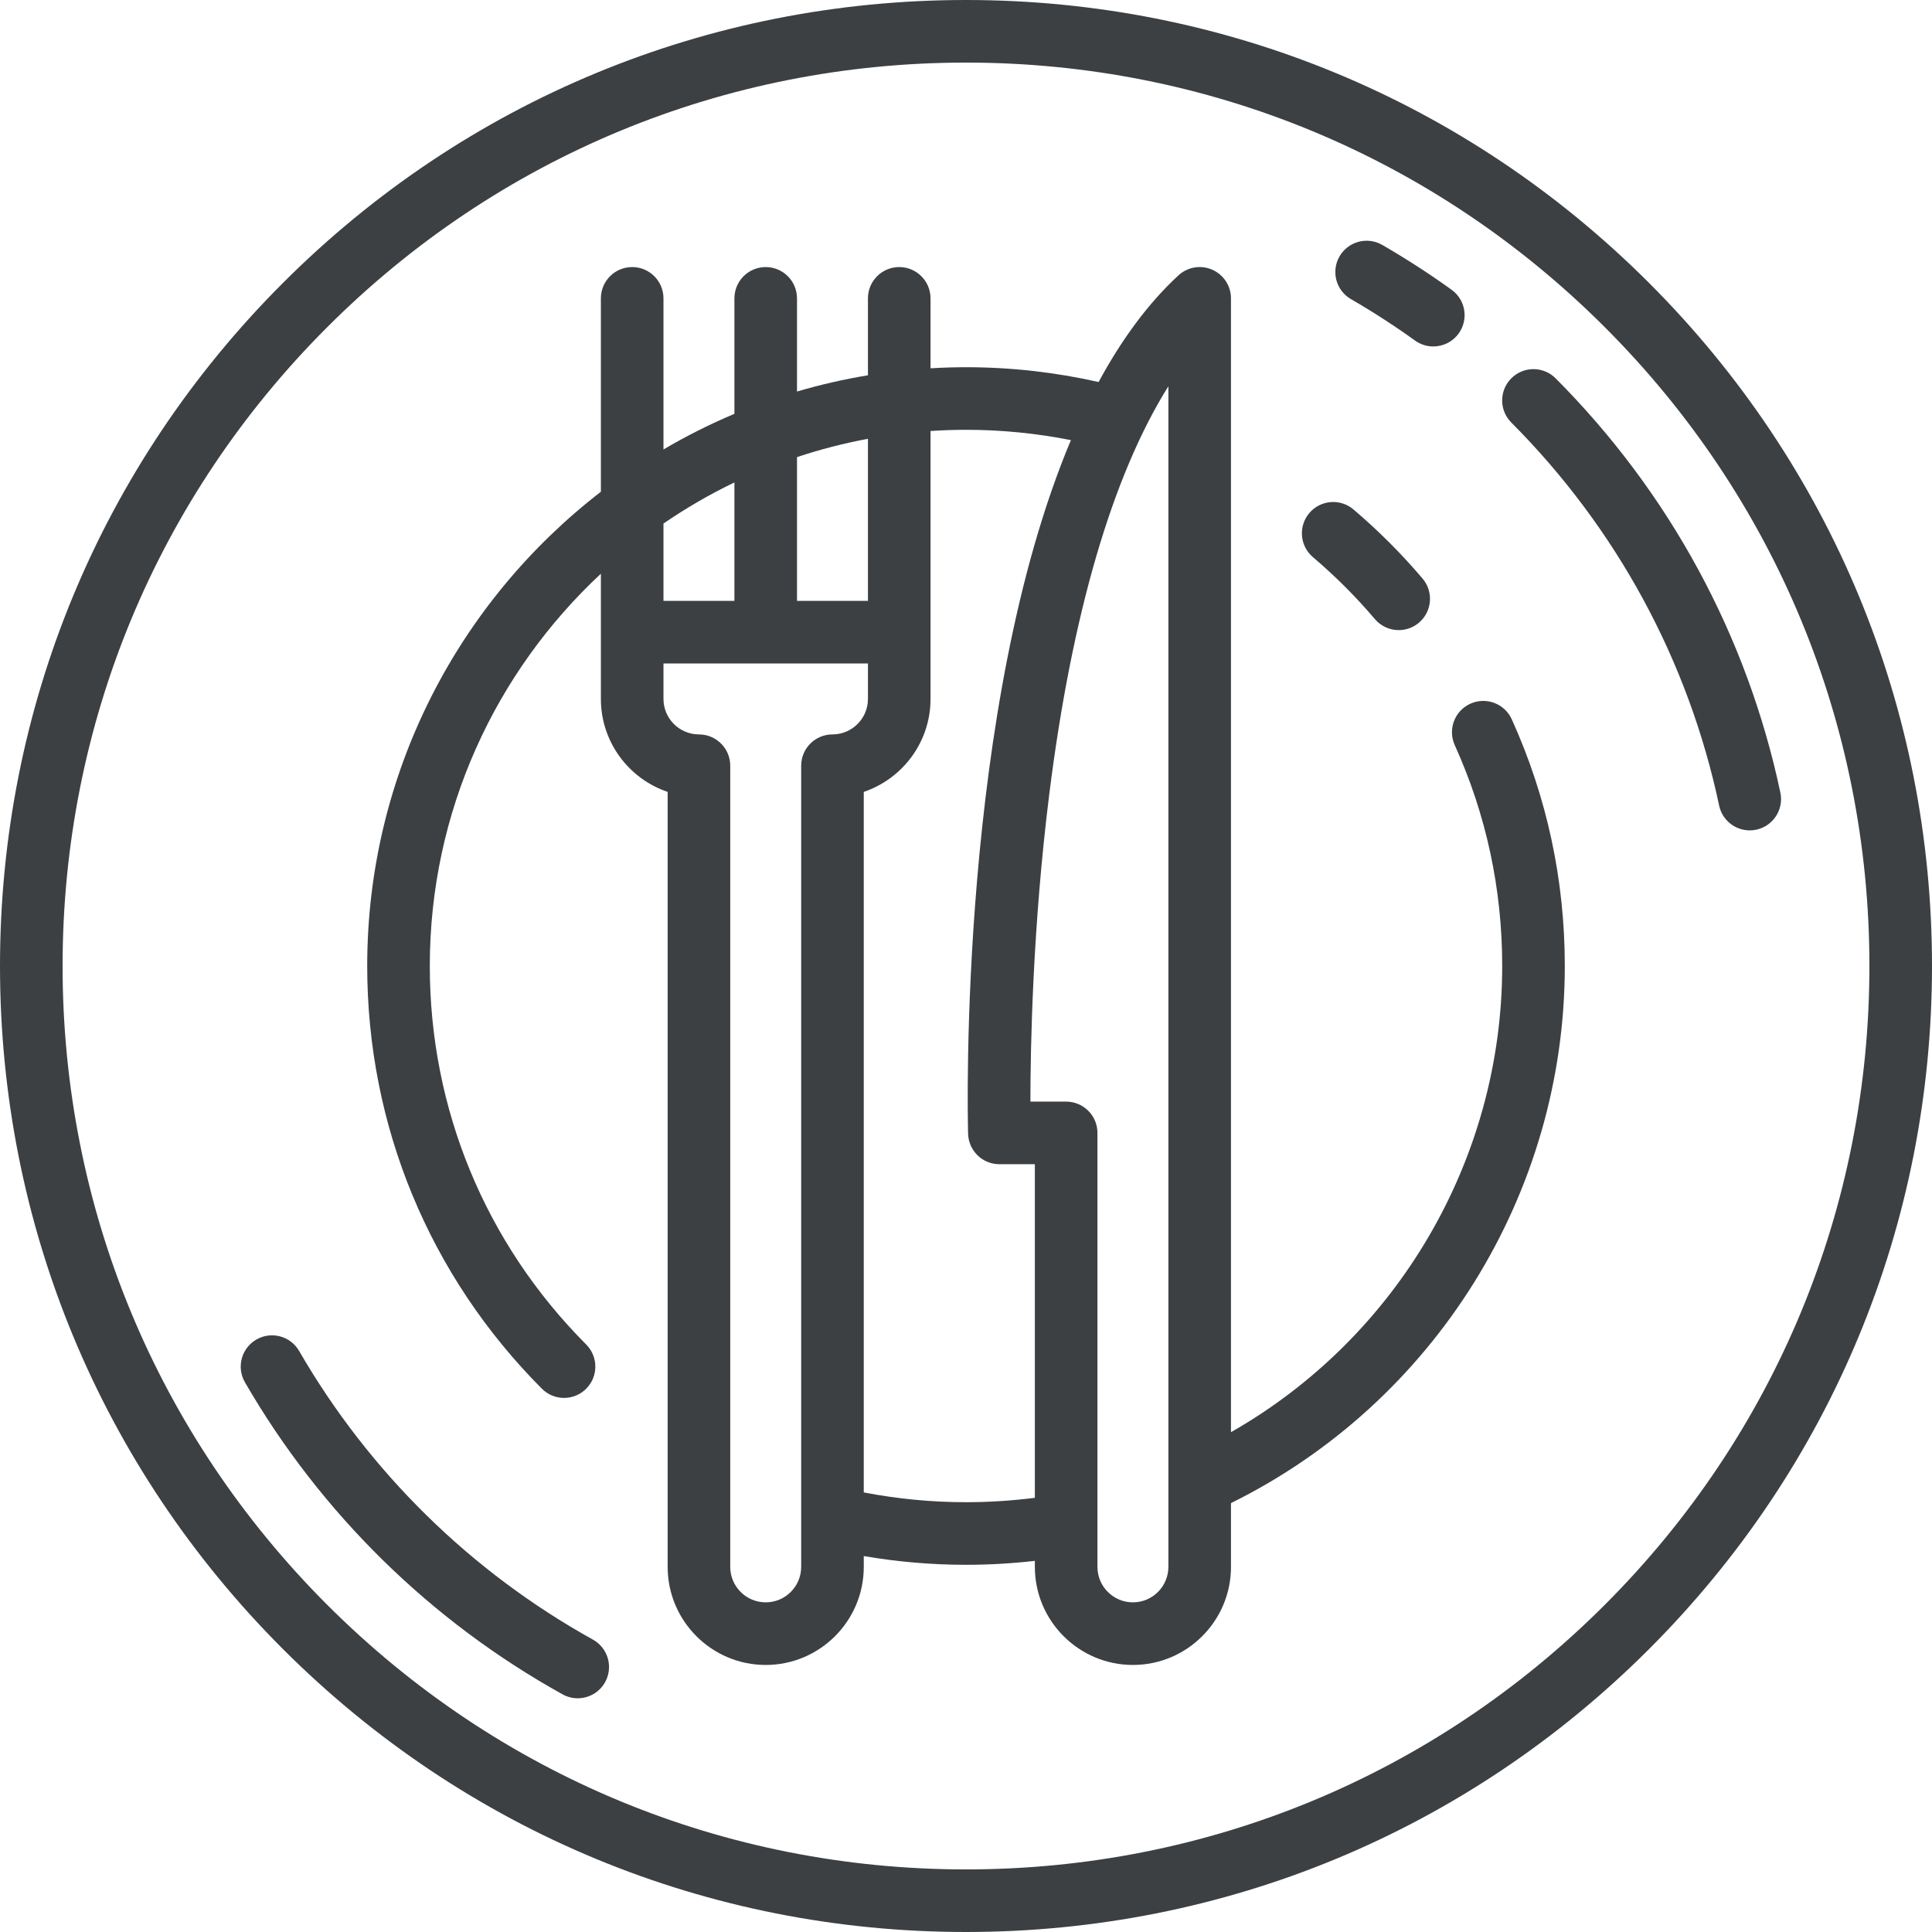 <?xml version='1.0' encoding='iso-8859-1'?>
<svg version="1.1" xmlns="http://www.w3.org/2000/svg" viewBox="0 0 463 463" xmlns:xlink="http://www.w3.org/1999/xlink" fill="#3C4043" enable-background="new 0 0 463 463">
  <g>
    <path d="M395.195,67.805C351.471,24.08,293.336,0,231.5,0S111.529,24.08,67.805,67.805S0,169.664,0,231.5   s24.08,119.971,67.805,163.695S169.664,463,231.5,463s119.971-24.08,163.695-67.805S463,293.336,463,231.5   S438.92,111.529,395.195,67.805z M384.589,384.589C343.697,425.48,289.329,448,231.5,448s-112.197-22.52-153.089-63.411   C37.52,343.697,15,289.329,15,231.5S37.52,119.303,78.411,78.411C119.303,37.52,173.671,15,231.5,15s112.197,22.52,153.089,63.411   C425.48,119.303,448,173.671,448,231.5S425.48,343.697,384.589,384.589z"/>
    <path d="m352.367,168.641c-3.773,1.708-5.447,6.151-3.739,9.925 7.546,16.669 11.372,34.479 11.372,52.934 0,46.39-25.168,89.031-65,111.718v-271.718c0-2.979-1.763-5.676-4.492-6.87-2.729-1.195-5.906-0.662-8.095,1.359-7.409,6.839-13.731,15.575-19.134,25.559-10.375-2.344-21.053-3.548-31.779-3.548-2.854,0-5.687,0.094-8.5,0.259v-16.759c0-4.143-3.358-7.5-7.5-7.5s-7.5,3.357-7.5,7.5v18.435c-5.79,0.958-11.464,2.262-17,3.894v-22.329c0-4.143-3.358-7.5-7.5-7.5s-7.5,3.357-7.5,7.5v27.671c-5.876,2.474-11.551,5.333-17,8.537v-36.208c0-4.143-3.358-7.5-7.5-7.5s-7.5,3.357-7.5,7.5v46.347c-34.034,26.263-56,67.438-56,113.653 0,38.239 14.866,74.215 41.859,101.299 1.465,1.47 3.389,2.205 5.312,2.205 1.915,0 3.831-0.729 5.294-2.188 2.934-2.925 2.942-7.673 0.018-10.607-24.171-24.252-37.483-56.467-37.483-90.709 0-37.081 15.794-70.537 41-94.013v30.013c0,10.337 6.708,19.136 16,22.273v185.727c0,12.958 10.542,23.5 23.5,23.5s23.5-10.542 23.5-23.5v-2.597c8.063,1.386 16.268,2.097 24.5,2.097 5.514,0 11.035-0.321 16.5-0.946v1.446c0,12.958 10.542,23.5 23.5,23.5s23.5-10.542 23.5-23.5v-15.288c48.757-24.091 80-74.081 80-128.712 0-20.604-4.275-40.494-12.708-59.12-1.708-3.775-6.151-5.45-9.925-3.739zm-144.367-63.48v38.839h-17v-34.455c5.512-1.835 11.188-3.305 17-4.384zm-32,10.455v28.384h-17v-18.536c5.388-3.695 11.066-6.995 17-9.848zm16,259.884c0,4.687-3.813,8.5-8.5,8.5s-8.5-3.813-8.5-8.5v-192c0-4.143-3.358-7.5-7.5-7.5-4.687,0-8.5-3.813-8.5-8.5v-8.5h24.481c0.007,0 0.013,0.001 0.019,0.001s0.013-0.001 0.019-0.001h24.481v8.5c0,4.687-3.813,8.5-8.5,8.5-4.142,0-7.5,3.357-7.5,7.5v192zm39.5-15.5c-8.249,0-16.463-0.797-24.5-2.346v-167.88c9.292-3.138 16-11.937 16-22.273v-64.212c2.811-0.184 5.643-0.288 8.5-0.288 8.47,0 16.902,0.839 25.143,2.471-26.917,63.968-24.774,161.139-24.64,166.226 0.107,4.063 3.432,7.303 7.498,7.303h8.5v79.945c-5.455,0.697-10.981,1.054-16.501,1.054zm48.5,15.5c0,4.687-3.813,8.5-8.5,8.5s-8.5-3.813-8.5-8.5v-104c0-4.143-3.358-7.5-7.5-7.5h-8.567c0.005-13.008 0.541-41.817 4.509-73.569 5.403-43.226 15.162-76.505 28.558-97.863v282.932z"/>
    <path d="m314.64,133.518c5.325,4.521 10.318,9.515 14.841,14.841 1.484,1.746 3.595,2.645 5.72,2.645 1.716,0 3.441-0.586 4.852-1.783 3.157-2.682 3.542-7.415 0.861-10.572-5.048-5.943-10.622-11.517-16.564-16.563-3.157-2.68-7.891-2.295-10.571,0.861-2.682,3.156-2.296,7.889 0.861,10.571z"/>
    <path d="m142.095,392.931c-29.285-16.255-53.633-40.176-70.412-69.177-2.074-3.585-6.664-4.808-10.248-2.736-3.585,2.074-4.81,6.663-2.736,10.248 18.137,31.35 44.458,57.208 76.116,74.78 1.153,0.64 2.401,0.943 3.633,0.943 2.637,0 5.194-1.393 6.564-3.861 2.011-3.621 0.705-8.187-2.917-10.197z"/>
    <path d="m323.753,71.684c5.259,3.043 10.427,6.384 15.358,9.932 1.325,0.953 2.856,1.412 4.373,1.412 2.332,0 4.629-1.084 6.095-3.121 2.419-3.363 1.654-8.05-1.709-10.469-5.332-3.835-10.918-7.447-16.605-10.738-3.584-2.071-8.173-0.85-10.248,2.736-2.074,3.585-0.85,8.172 2.736,10.248z"/>
    <path d="m426.664,189.944c-7.965-37.587-26.591-71.917-53.863-99.278-2.924-2.933-7.673-2.941-10.606-0.017-2.934,2.924-2.942,7.673-0.018,10.606 25.224,25.307 42.449,57.05 49.813,91.798 0.748,3.528 3.862,5.947 7.33,5.947 0.515,0 1.038-0.054 1.562-0.165 4.052-0.857 6.641-4.839 5.782-8.891z"/>
  </g>
</svg>
